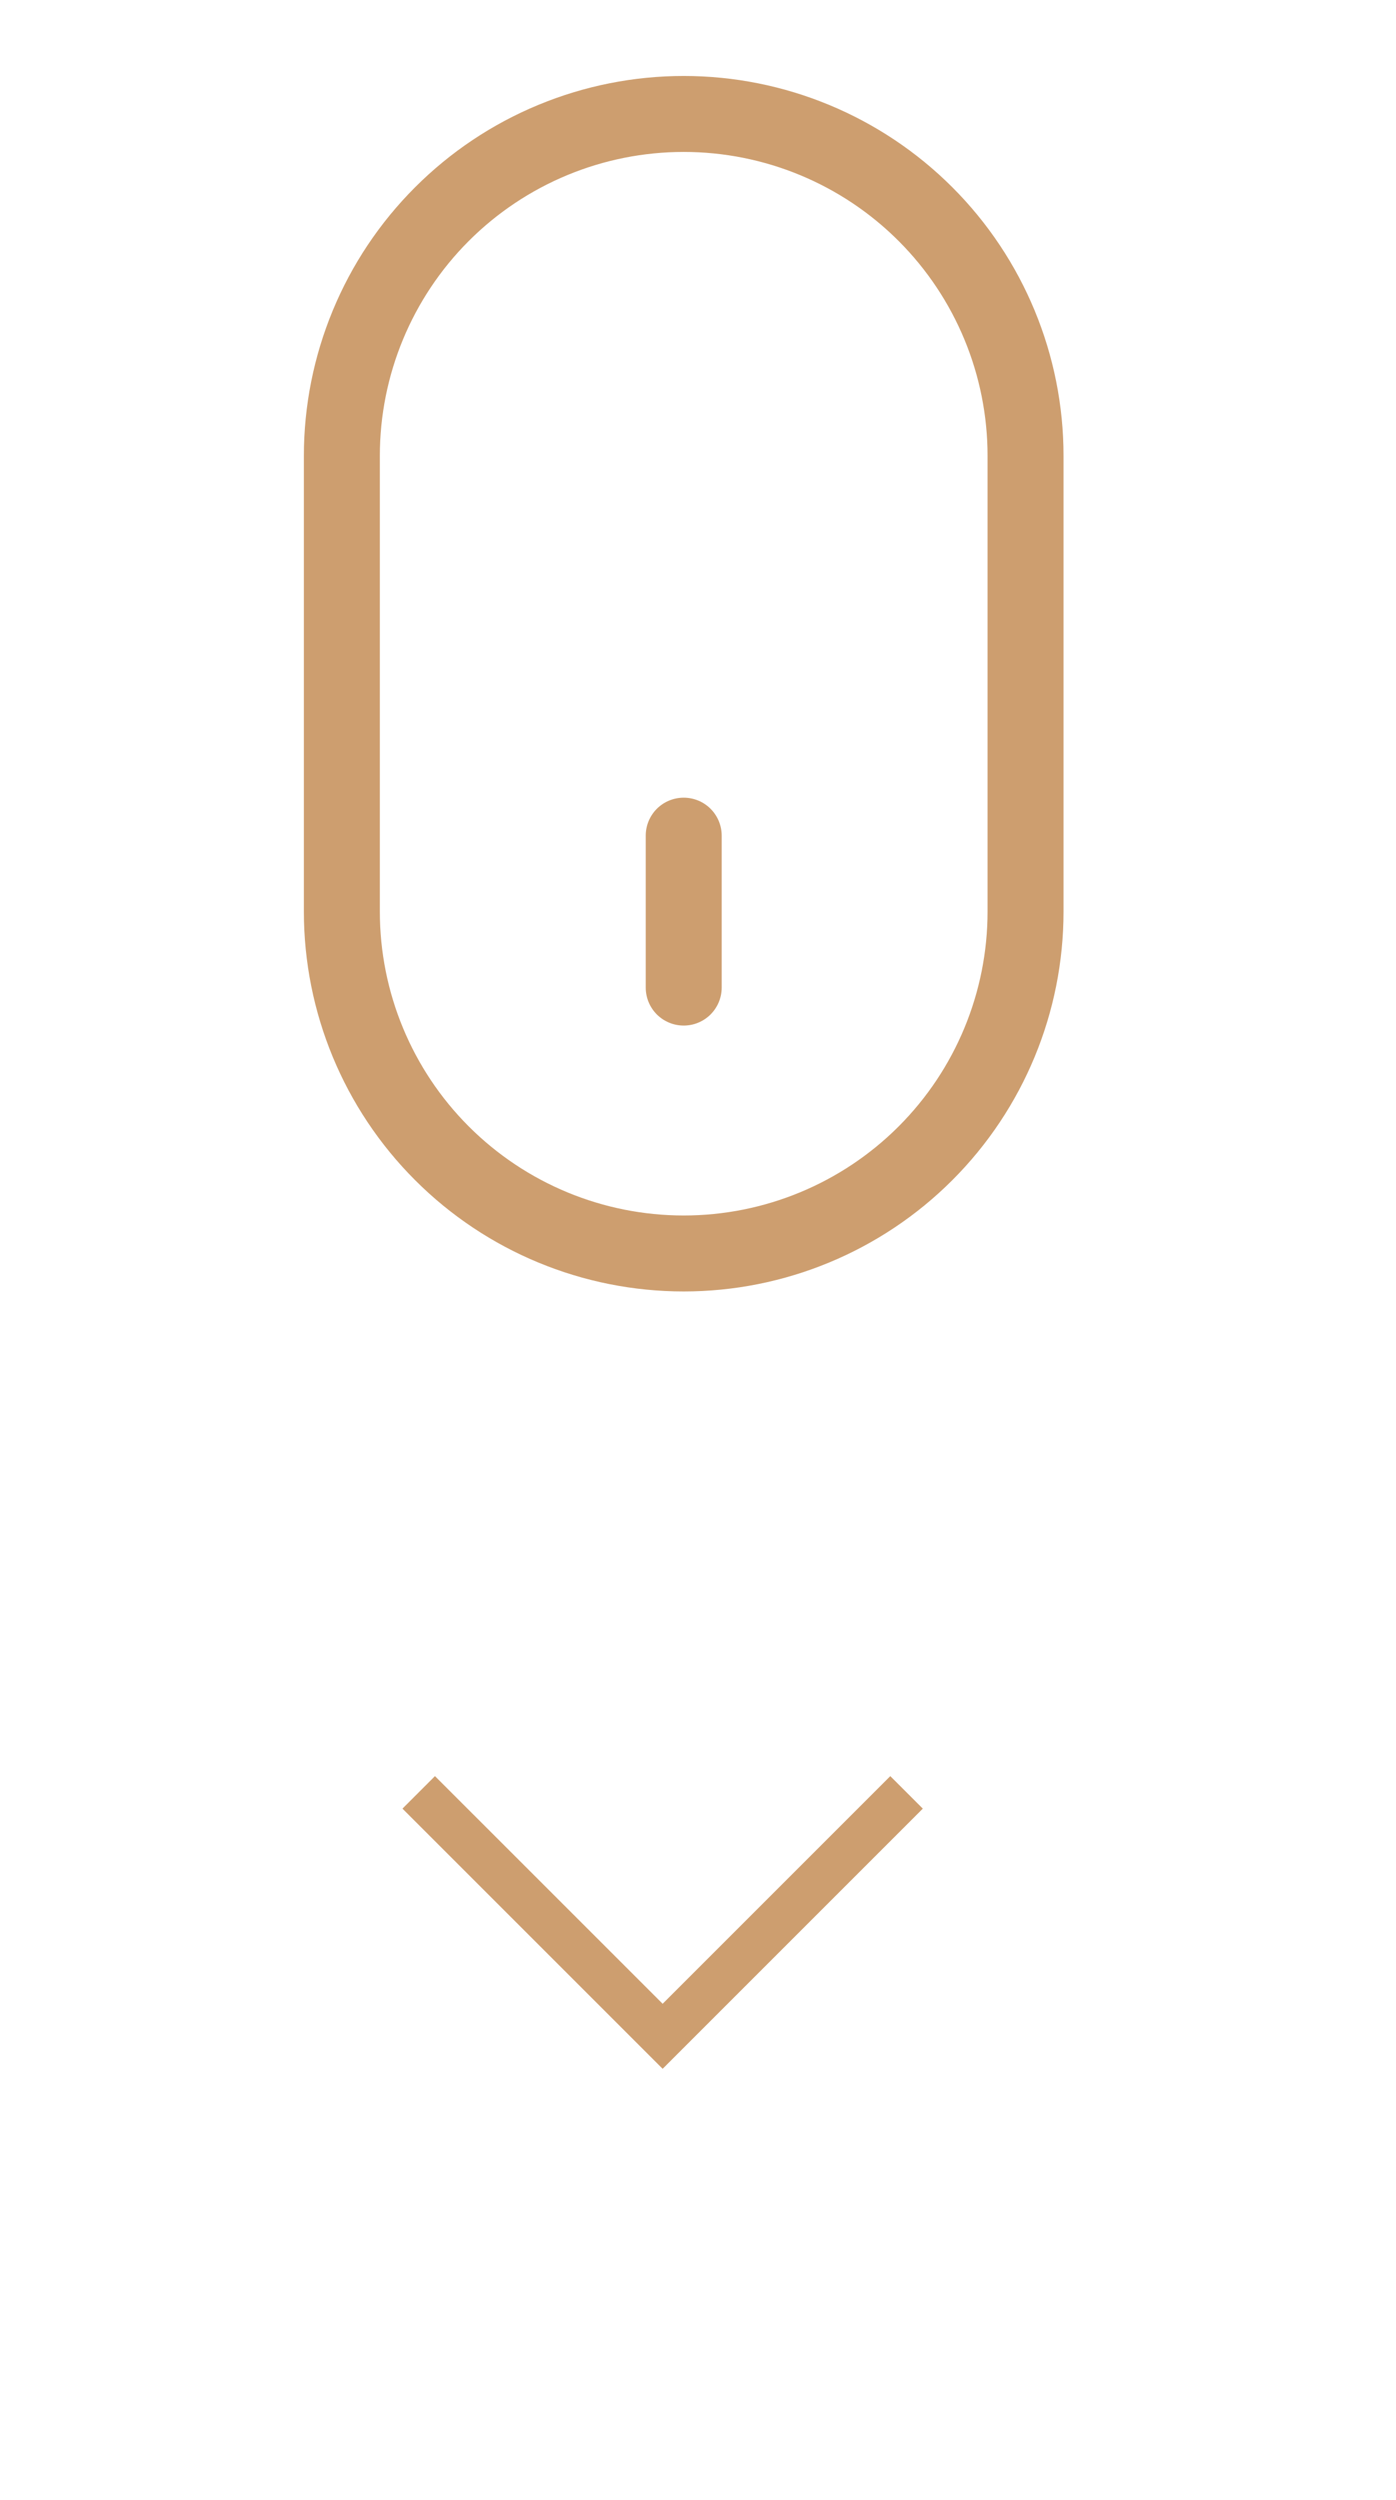 <svg width="43" height="77" viewBox="0 0 43 77" fill="none" xmlns="http://www.w3.org/2000/svg">
<path d="M12.397 55.709L20.411 63.723L28.425 55.709L27.423 54.708L20.411 61.72L13.398 54.708L12.397 55.709Z" fill="#CD9E6F"/>
<path d="M21.06 2.34C24.163 2.34 27.139 3.573 29.333 5.767C31.527 7.961 32.759 10.937 32.759 14.04V28.079C32.759 31.182 31.527 34.158 29.333 36.352C27.139 38.547 24.163 39.779 21.06 39.779C17.957 39.779 14.981 38.547 12.787 36.352C10.592 34.158 9.36 31.182 9.36 28.079L9.36 14.04C9.36 12.503 9.663 10.982 10.251 9.562C10.838 8.143 11.7 6.853 12.787 5.767C13.873 4.68 15.163 3.818 16.582 3.231C18.002 2.643 19.523 2.34 21.06 2.34ZM21.06 37.439C23.542 37.439 25.923 36.453 27.678 34.698C29.433 32.943 30.419 30.562 30.419 28.079L30.419 14.04C30.419 11.557 29.433 9.177 27.678 7.421C25.923 5.666 23.542 4.68 21.06 4.68C18.577 4.68 16.197 5.666 14.441 7.421C12.686 9.177 11.7 11.557 11.7 14.04L11.7 28.079C11.7 30.562 12.686 32.943 14.441 34.698C16.197 36.453 18.577 37.439 21.06 37.439Z" fill="#CD9E6F"/>
<path d="M21.06 24.57C21.37 24.57 21.668 24.693 21.887 24.912C22.106 25.132 22.23 25.429 22.23 25.739V30.419C22.23 30.73 22.106 31.027 21.887 31.247C21.668 31.466 21.37 31.589 21.06 31.589C20.749 31.589 20.452 31.466 20.232 31.247C20.013 31.027 19.89 30.73 19.89 30.419V25.739C19.89 25.429 20.013 25.132 20.232 24.912C20.452 24.693 20.749 24.57 21.06 24.57Z" fill="#CD9E6F"/>
</svg>
